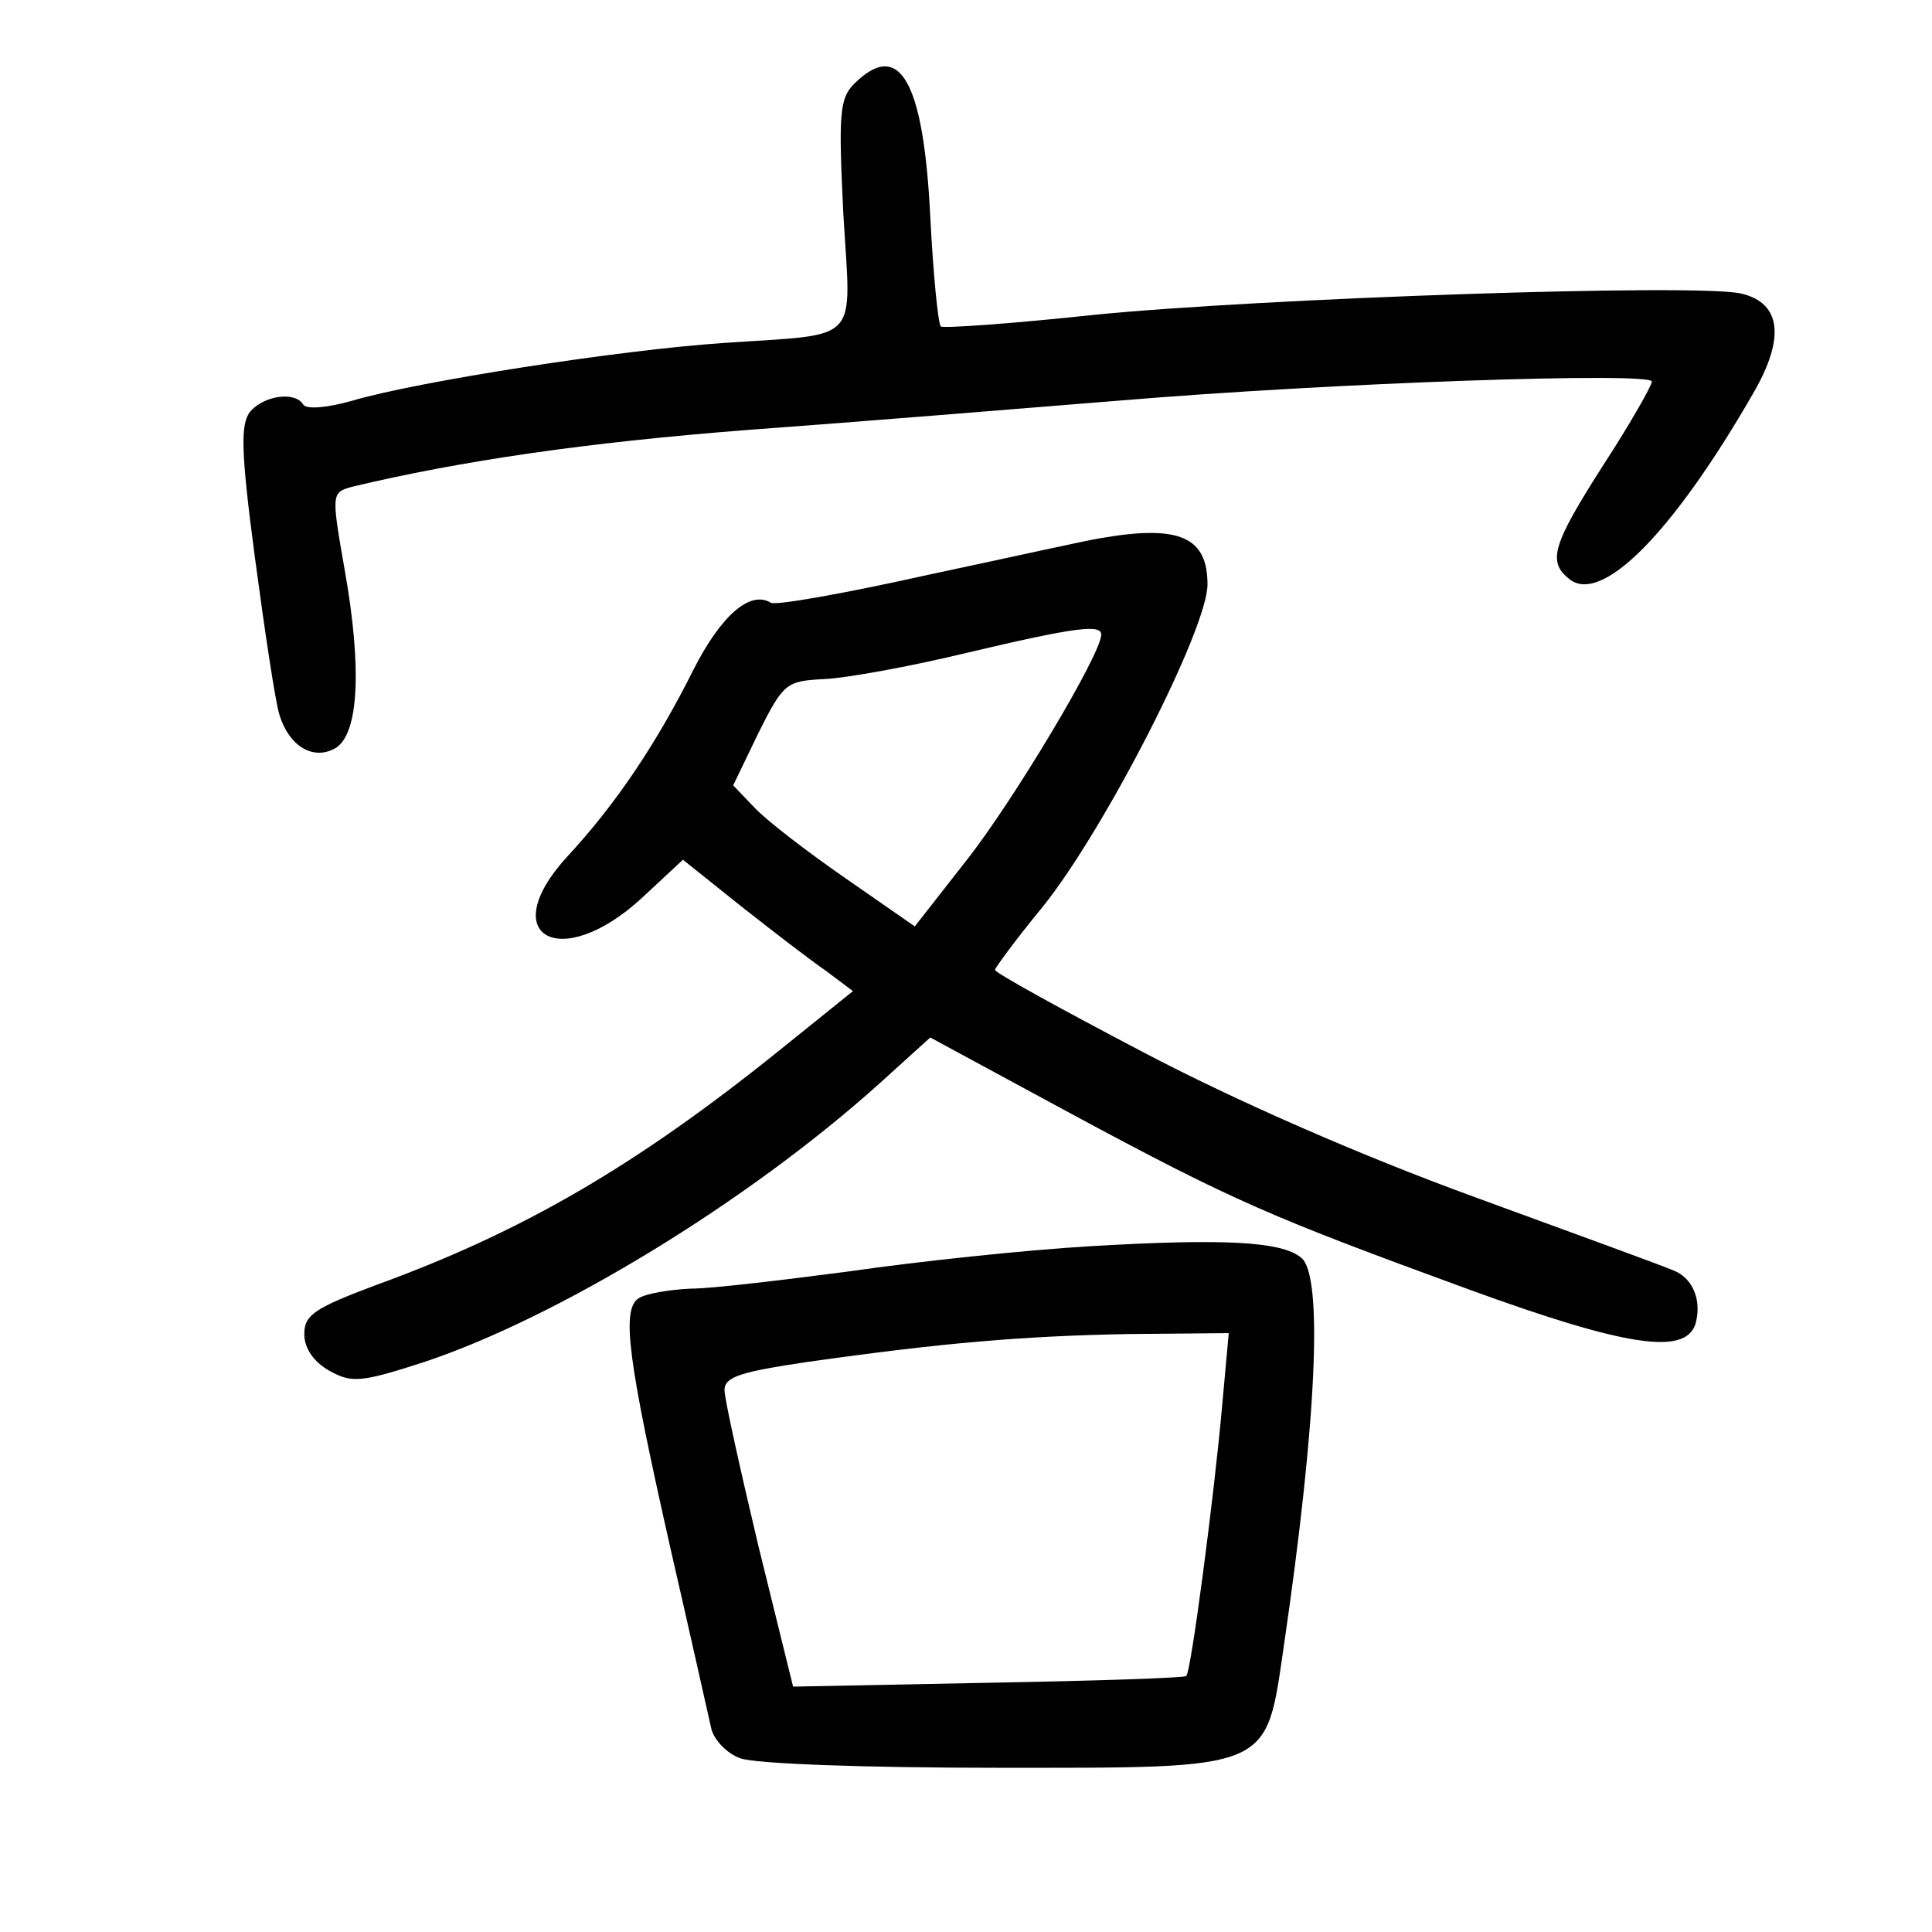 <?xml version="1.0"?>
<svg xmlns="http://www.w3.org/2000/svg" height="200pt" preserveAspectRatio="xMidYMid meet" viewBox="0 0 200 200" width="200pt">
  <g transform="matrix(.1 0 0 -.1 0 200)">
    <path d="m884 1913c-15-15-16-32-11-134 8-137 20-124-123-134-107-7-319-40-386-60-25-7-46-9-50-4-8 14-40 10-55-7-10-13-10-39 5-152 10-75 21-148 25-161 10-34 36-49 59-35 23 15 27 81 9 183-14 80-14 81 7 87 113 27 243 46 411 59 110 8 281 22 380 30 225 19 555 30 555 20 0-4-22-43-50-86-53-83-58-100-36-118 33-28 107 46 191 192 33 57 29 93-12 103-43 11-503-5-671-22-84-9-155-14-158-12-3 3-8 55-11 114-7 141-32 184-79 137z"/>
    <path d="m1140 1443c-14-2-94-20-179-38-85-19-158-32-163-29-21 13-51-12-80-69-38-76-80-139-131-194-75-82-7-120 77-43l43 40 60-48c33-26 72-56 88-67l28-21-77-62c-148-119-265-187-416-242-64-24-75-31-75-51 0-15 10-29 26-38 23-13 33-12 98 9 138 46 334 165 471 288l53 48 146-79c169-91 207-107 412-182 162-59 223-68 234-36 7 24-2 48-23 56-9 4-102 38-206 76-118 43-248 100-343 150-84 44-153 82-153 85 0 2 22 32 50 66 64 80 170 287 170 333 0 49-29 62-110 48zm0-100c0-20-91-172-139-233l-54-69-72 50c-39 27-82 60-94 73l-22 23 26 54c26 52 29 54 68 56 23 1 89 13 147 27 114 27 140 30 140 19z"/>
    <path d="m1130 710c-69-4-181-16-250-26-69-9-143-18-165-18-22-1-46-5-54-10-18-12-11-64 34-263 20-87 38-168 41-181 2-12 16-27 30-32 14-6 133-10 265-10 288 0 279-4 298 126 34 232 41 384 18 402-20 17-81 20-217 12zm135-167c-8-90-32-274-37-278-2-2-94-5-205-7l-202-4-36 146c-19 80-35 152-35 161 0 14 18 19 85 29 141 20 225 27 333 29l104 1z"/>
  </g>
</svg>
